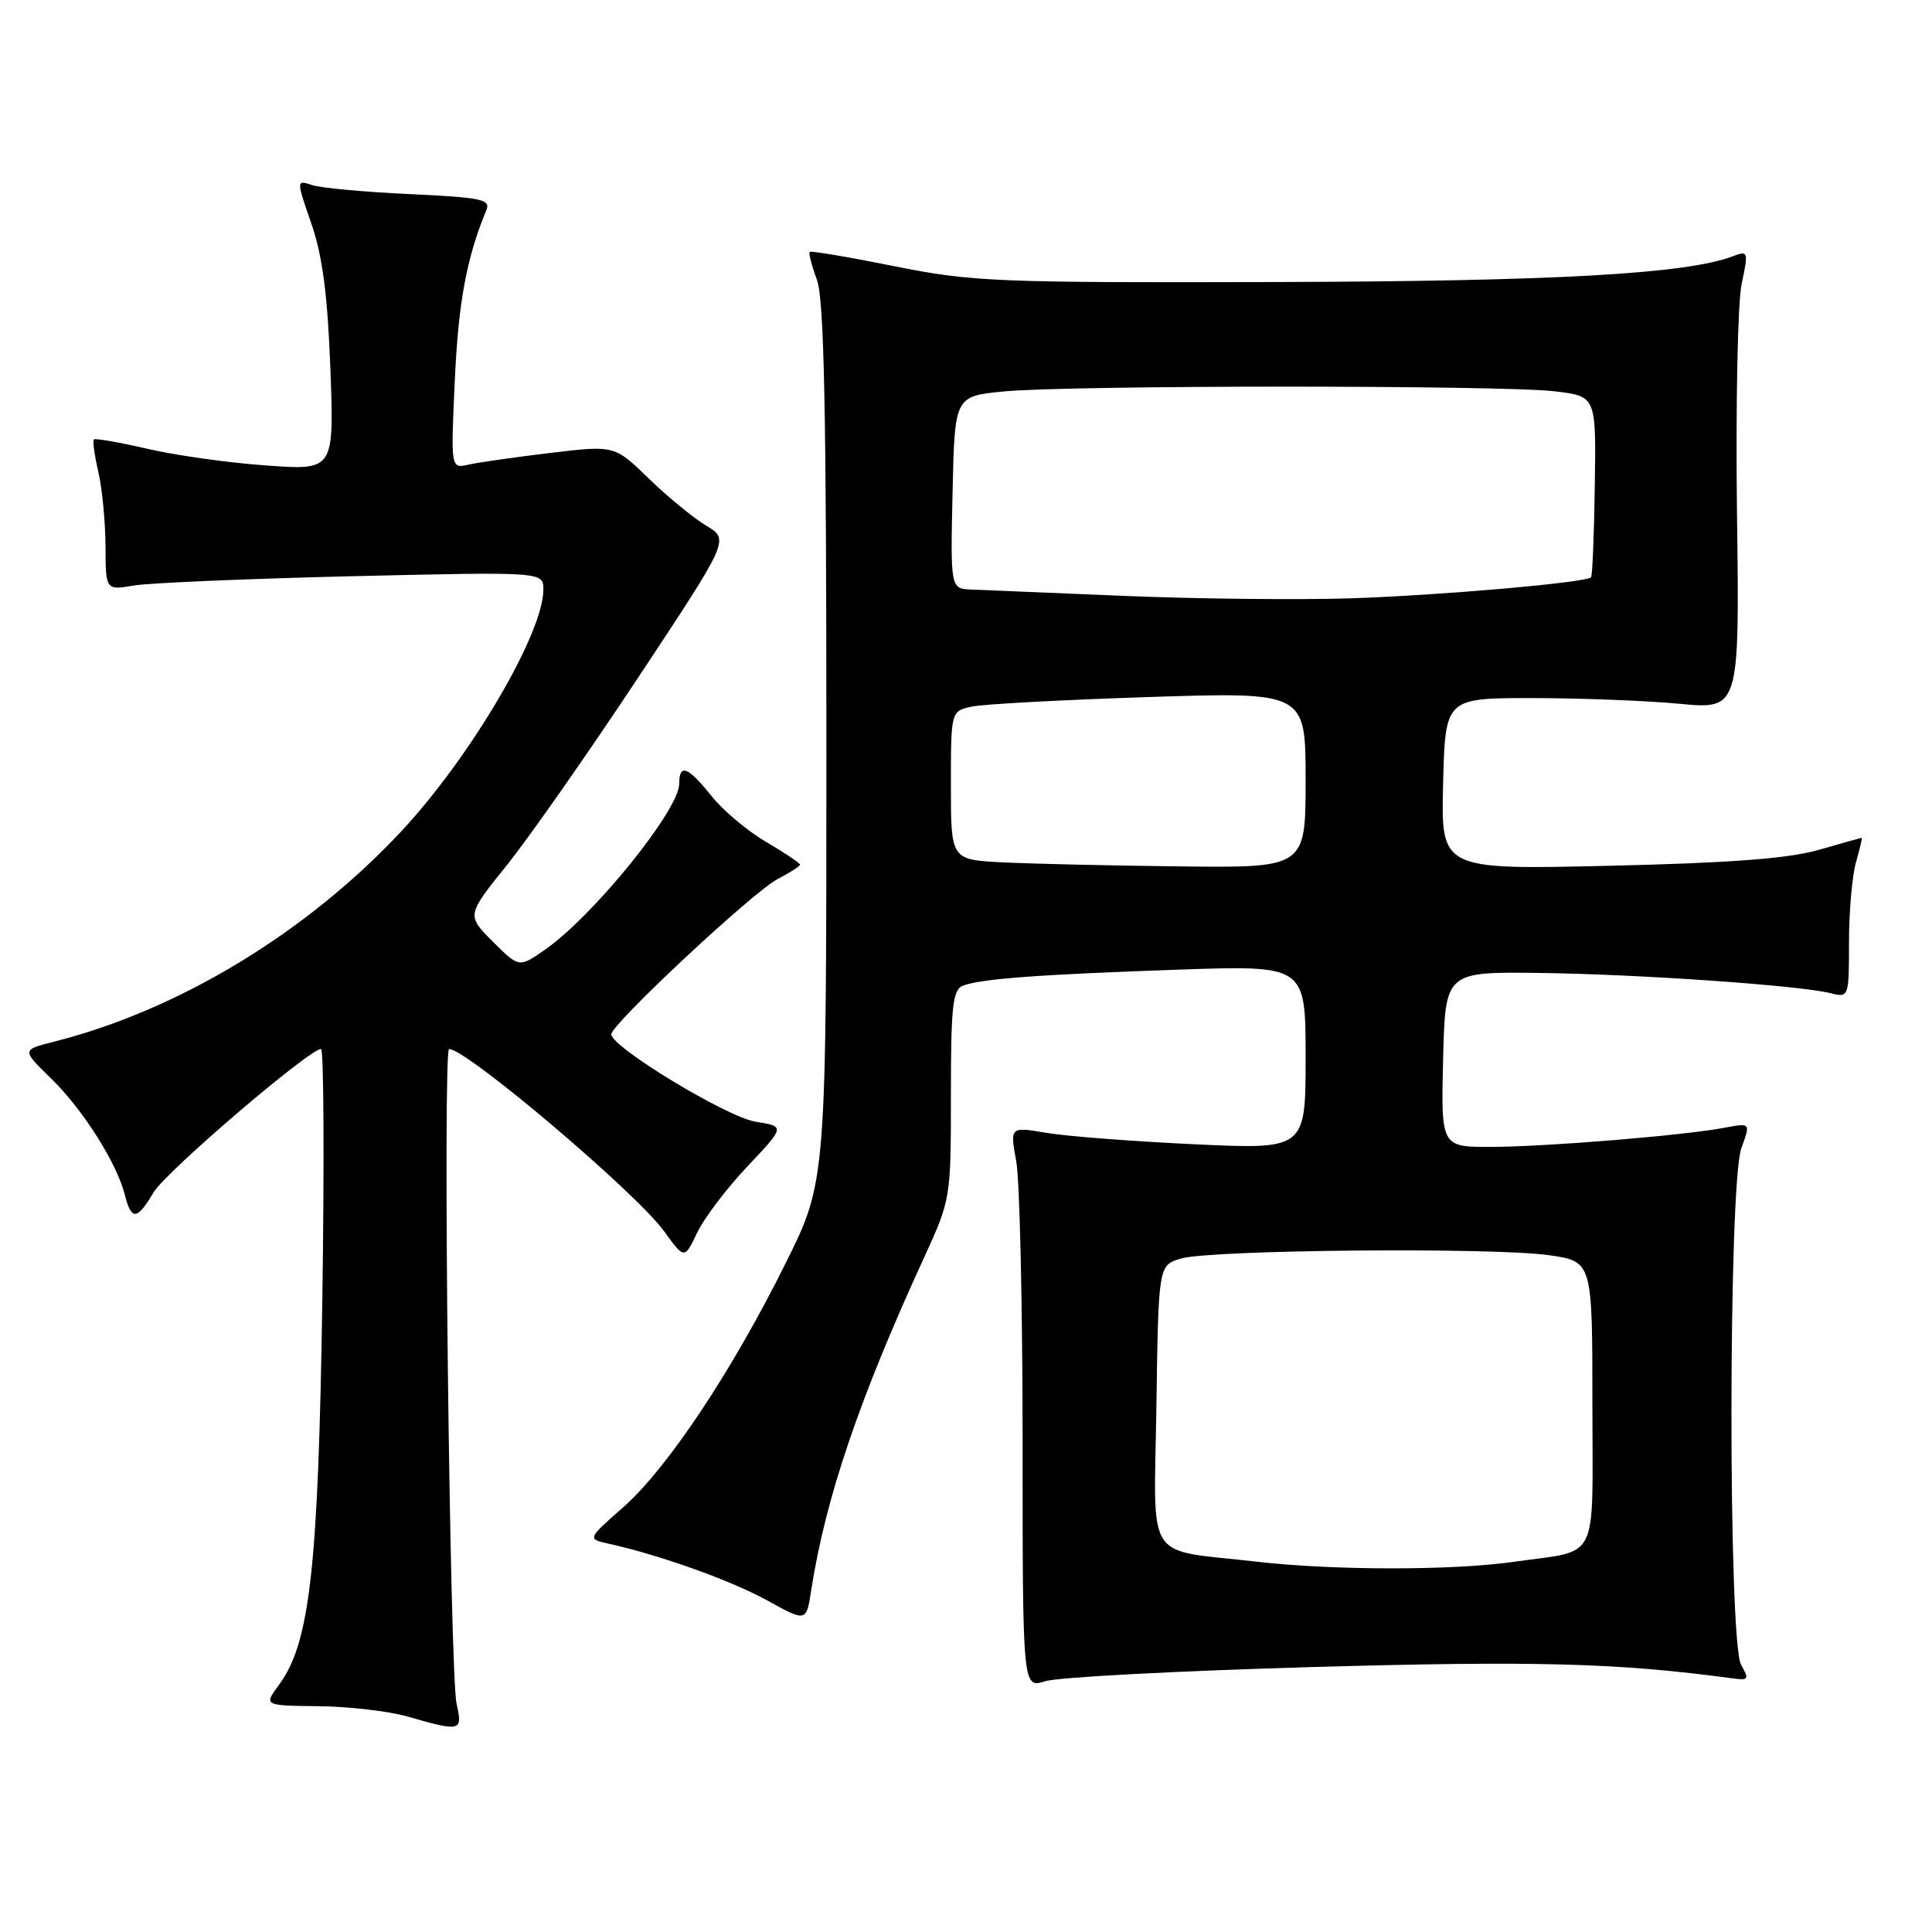 <?xml version="1.0" encoding="UTF-8" standalone="no"?>
<!DOCTYPE svg PUBLIC "-//W3C//DTD SVG 1.1//EN" "http://www.w3.org/Graphics/SVG/1.1/DTD/svg11.dtd" >
<svg xmlns="http://www.w3.org/2000/svg" xmlns:xlink="http://www.w3.org/1999/xlink" version="1.1" viewBox="0 0 256 256">
 <g >
 <path fill="currentColor"
d=" M 60.50 225.75 C 59.59 221.64 58.64 139.00 59.51 139.00 C 61.84 139.00 84.28 158.02 88.00 163.15 C 90.69 166.87 90.69 166.87 92.37 163.35 C 93.29 161.41 96.30 157.45 99.05 154.54 C 104.04 149.26 104.04 149.26 100.11 148.63 C 96.30 148.02 81.00 138.74 81.00 137.05 C 81.00 135.71 99.81 118.15 103.02 116.49 C 104.66 115.64 106.00 114.78 106.00 114.57 C 106.00 114.36 103.98 113.01 101.52 111.56 C 99.05 110.12 95.79 107.38 94.27 105.47 C 91.16 101.57 90.00 101.13 90.00 103.85 C 90.00 107.33 78.61 121.40 72.17 125.87 C 68.77 128.23 68.77 128.23 65.29 124.76 C 61.82 121.28 61.82 121.28 67.16 114.64 C 70.10 110.98 77.94 99.78 84.58 89.75 C 96.66 71.50 96.66 71.50 93.58 69.66 C 91.89 68.64 88.46 65.83 85.97 63.41 C 81.43 59.00 81.43 59.00 72.97 60.01 C 68.31 60.57 63.42 61.26 62.11 61.56 C 59.72 62.11 59.72 62.11 60.27 50.30 C 60.74 40.00 61.85 34.08 64.44 27.86 C 65.05 26.42 63.83 26.17 54.31 25.72 C 48.37 25.45 42.54 24.91 41.38 24.53 C 39.25 23.83 39.25 23.83 41.27 29.67 C 42.74 33.94 43.41 39.09 43.78 48.91 C 44.27 62.32 44.27 62.32 35.29 61.68 C 30.35 61.33 23.27 60.34 19.54 59.47 C 15.81 58.61 12.62 58.05 12.44 58.23 C 12.26 58.41 12.52 60.34 13.03 62.53 C 13.54 64.71 13.96 69.14 13.98 72.36 C 14.00 78.22 14.00 78.22 17.75 77.58 C 19.81 77.24 32.86 76.68 46.75 76.35 C 72.00 75.76 72.00 75.76 72.00 78.13 C 72.00 83.93 62.32 100.38 53.11 110.22 C 40.58 123.61 23.67 133.85 7.19 138.02 C 2.87 139.11 2.87 139.11 6.71 142.84 C 10.92 146.92 15.49 154.11 16.54 158.32 C 17.41 161.76 18.16 161.70 20.34 158.01 C 21.94 155.29 40.97 139.00 42.54 139.00 C 42.90 139.00 42.98 153.96 42.71 172.25 C 42.18 207.77 41.06 217.72 36.97 223.25 C 34.94 226.00 34.94 226.00 42.22 226.08 C 46.22 226.12 51.52 226.74 54.00 227.45 C 61.11 229.49 61.32 229.43 60.50 225.75 Z  M 174.00 220.89 C 203.58 220.05 214.43 220.34 229.71 222.41 C 231.68 222.68 231.79 222.49 230.71 220.60 C 228.98 217.59 229.01 156.85 230.74 152.14 C 231.97 148.78 231.97 148.78 228.52 149.43 C 223.06 150.46 205.15 151.93 197.72 151.97 C 190.94 152.00 190.94 152.00 191.22 140.38 C 191.50 128.76 191.50 128.76 204.00 128.92 C 217.20 129.09 238.44 130.57 242.55 131.60 C 244.98 132.21 245.00 132.16 245.00 124.85 C 245.00 120.80 245.42 116.03 245.93 114.24 C 246.44 112.46 246.78 111.01 246.68 111.01 C 246.58 111.02 244.03 111.74 241.00 112.61 C 237.03 113.76 229.30 114.35 213.22 114.72 C 190.93 115.24 190.93 115.24 191.22 103.87 C 191.50 92.50 191.50 92.50 203.00 92.50 C 209.32 92.50 218.10 92.84 222.50 93.25 C 230.50 94.01 230.50 94.01 230.16 68.03 C 229.98 53.74 230.25 40.05 230.78 37.60 C 231.69 33.32 231.65 33.18 229.60 33.96 C 223.48 36.29 206.13 37.27 169.00 37.37 C 132.03 37.47 128.80 37.34 118.54 35.28 C 112.52 34.07 107.45 33.21 107.29 33.38 C 107.13 33.54 107.56 35.21 108.25 37.09 C 109.20 39.68 109.50 54.47 109.50 98.50 C 109.50 156.50 109.50 156.50 104.14 167.30 C 97.03 181.65 88.44 194.56 82.58 199.72 C 77.81 203.92 77.81 203.92 80.66 204.55 C 87.44 206.05 96.89 209.43 101.67 212.07 C 106.84 214.93 106.84 214.93 107.49 210.71 C 109.39 198.50 113.84 185.37 122.42 166.69 C 125.98 158.94 126.00 158.81 126.00 145.05 C 126.00 133.34 126.24 131.12 127.59 130.61 C 129.97 129.69 137.72 129.12 156.25 128.48 C 173.00 127.91 173.00 127.91 173.00 140.11 C 173.00 152.31 173.00 152.31 158.25 151.62 C 150.14 151.24 141.32 150.56 138.66 150.11 C 133.82 149.29 133.82 149.29 134.66 153.89 C 135.12 156.43 135.50 173.17 135.50 191.11 C 135.50 223.72 135.50 223.72 138.50 222.77 C 140.15 222.24 156.12 221.40 174.00 220.89 Z  M 166.50 206.93 C 151.47 205.20 152.92 207.45 153.23 186.27 C 153.50 167.64 153.50 167.64 156.50 166.76 C 160.43 165.60 197.85 165.26 205.25 166.32 C 211.00 167.14 211.00 167.14 211.00 186.00 C 211.00 207.50 212.11 205.30 200.50 206.96 C 192.43 208.11 176.65 208.10 166.50 206.93 Z  M 132.75 114.26 C 126.00 113.91 126.00 113.91 126.00 104.07 C 126.00 94.23 126.00 94.23 128.75 93.63 C 130.26 93.30 140.84 92.73 152.25 92.36 C 173.00 91.69 173.00 91.69 173.00 103.34 C 173.00 115.00 173.00 115.00 156.25 114.80 C 147.04 114.70 136.46 114.45 132.75 114.26 Z  M 149.00 78.96 C 139.38 78.57 130.25 78.19 128.72 78.12 C 125.94 78.00 125.94 78.00 126.22 65.25 C 126.50 52.50 126.50 52.50 133.00 51.87 C 141.58 51.03 198.97 51.02 206.00 51.85 C 211.50 52.50 211.50 52.50 211.32 64.34 C 211.23 70.86 211.00 76.33 210.82 76.50 C 210.10 77.21 190.68 78.90 179.00 79.28 C 172.12 79.50 158.62 79.36 149.00 78.96 Z "/>
</g>
</svg>